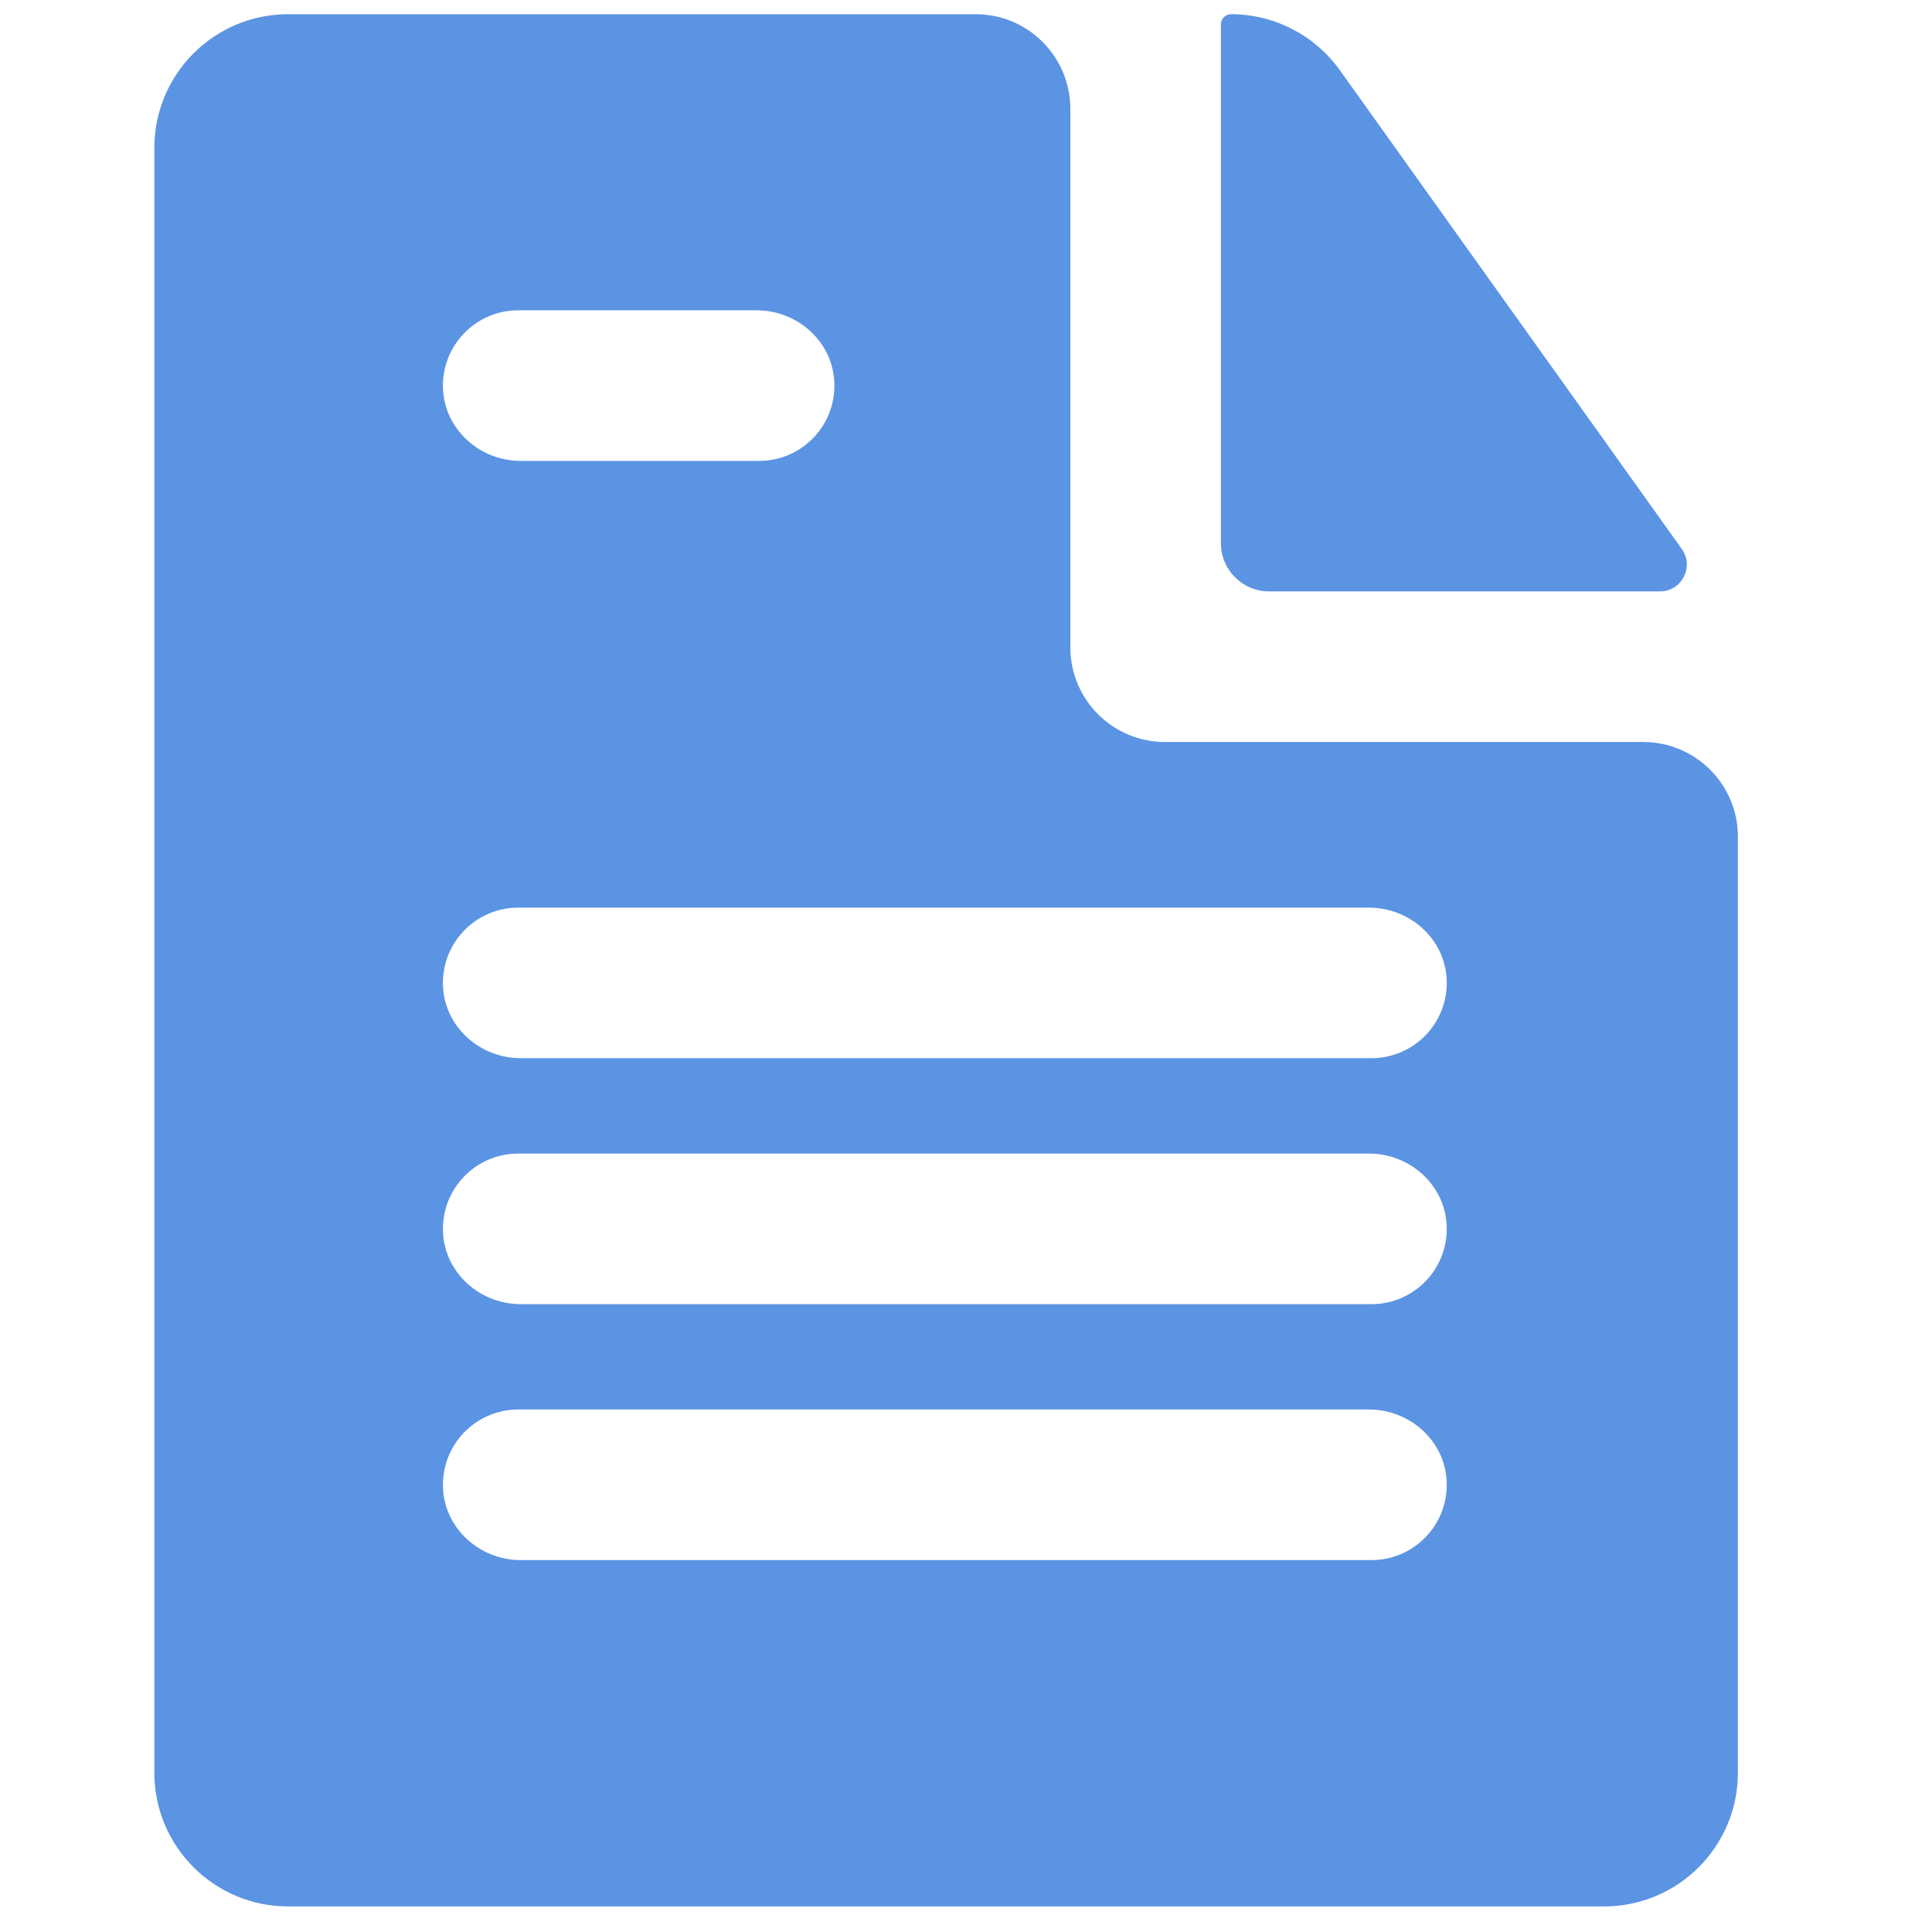 <svg width="34" height="34" viewBox="0 0 34 34" fill="none" xmlns="http://www.w3.org/2000/svg">
<g clip-path="url(#clip0)">
<path d="M28.917 13.058H20.503C19.582 13.058 18.836 12.312 18.836 11.391V10.408V1.917C18.836 0.996 18.09 0.25 17.17 0.25H5.071C3.77 0.25 2.716 1.304 2.716 2.604V31.196C2.716 32.496 3.77 33.55 5.071 33.55H28.23C29.53 33.55 30.584 32.496 30.584 31.196V14.724C30.584 13.804 29.838 13.058 28.917 13.058ZM9.12 5.461H13.318C14.034 5.461 14.652 6.011 14.683 6.726C14.717 7.485 14.111 8.111 13.36 8.111H9.162C8.446 8.111 7.828 7.561 7.796 6.846C7.763 6.087 8.368 5.461 9.12 5.461ZM24.136 27.455H9.162C8.446 27.455 7.828 26.905 7.796 26.19C7.763 25.431 8.368 24.805 9.12 24.805H24.094C24.81 24.805 25.428 25.355 25.459 26.07C25.493 26.829 24.887 27.455 24.136 27.455ZM24.136 22.951H9.162C8.446 22.951 7.828 22.401 7.796 21.686C7.763 20.927 8.368 20.301 9.12 20.301H24.094C24.81 20.301 25.428 20.851 25.459 21.566C25.493 22.325 24.887 22.951 24.136 22.951ZM24.136 18.622H9.162C8.446 18.622 7.828 18.073 7.796 17.358C7.763 16.598 8.368 15.973 9.12 15.973H24.094C24.81 15.973 25.428 16.522 25.459 17.238C25.493 17.997 24.887 18.622 24.136 18.622Z" fill="#5B94E3"/>
<path d="M29.596 9.66L23.578 1.234C23.137 0.618 22.423 0.25 21.665 0.25C21.566 0.25 21.486 0.33 21.486 0.429V9.56C21.486 10.028 21.866 10.408 22.334 10.408H29.212C29.596 10.408 29.82 9.973 29.596 9.66Z" fill="#5B94E3"/>
</g>
<defs>
<clipPath id="clip0">
<rect x="3.05176e-05" y="0.25" width="33.3" height="33.3" fill="white"/>
</clipPath>
</defs>
</svg>
